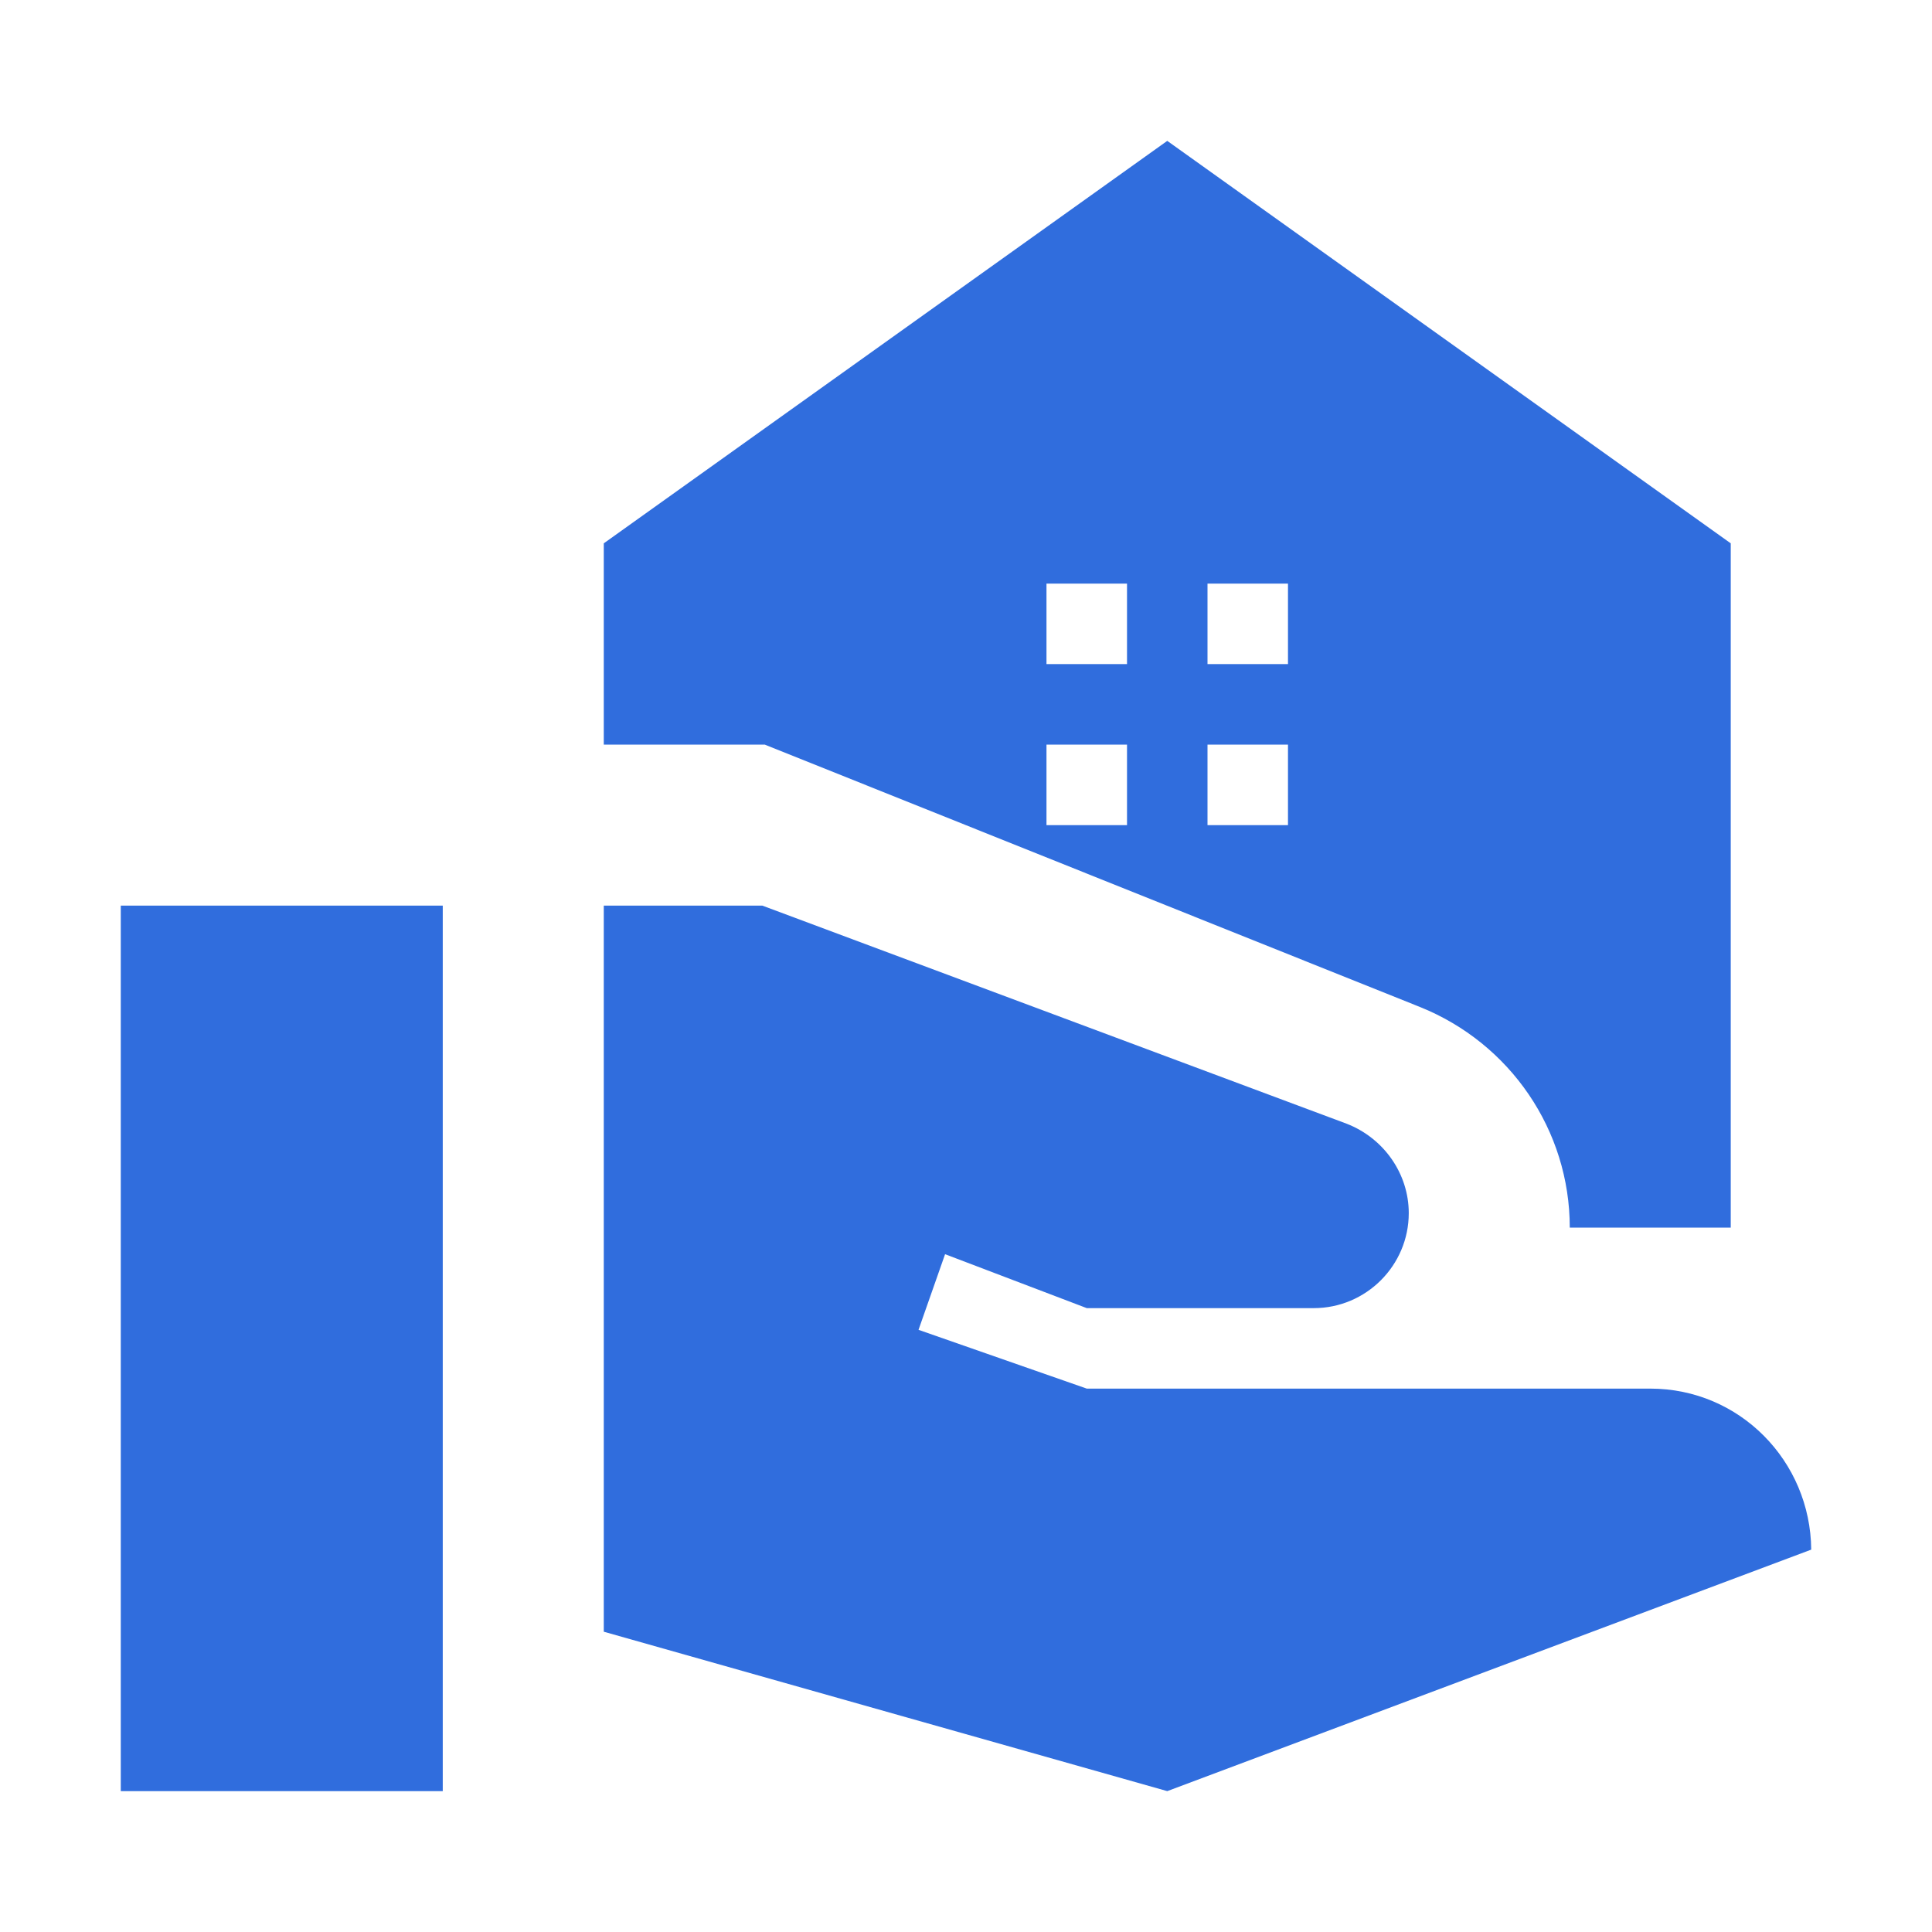 <svg width="35" height="35" viewBox="0 0 35 35" fill="none" xmlns="http://www.w3.org/2000/svg">
<path d="M2.188 32.448H8.021V16.406H2.188V32.448ZM29.896 25.156H19.688L16.64 24.091L17.121 22.721L19.688 23.698H23.8C24.748 23.698 25.521 22.925 25.521 21.977C25.521 21.262 25.069 20.62 24.398 20.358L13.81 16.406H10.938V29.56L21.146 32.448L32.812 28.073C32.798 26.468 31.515 25.156 29.896 25.156ZM21.146 2.552L10.938 9.843V13.489H13.854L25.725 18.243C27.358 18.9 28.438 20.475 28.438 22.239H31.354V9.843L21.146 2.552ZM20.417 14.948H18.958V13.489H20.417V14.948ZM20.417 12.031H18.958V10.573H20.417V12.031ZM23.333 14.948H21.875V13.489H23.333V14.948ZM23.333 12.031H21.875V10.573H23.333V12.031Z" fill="#306DDD"/>
</svg>
